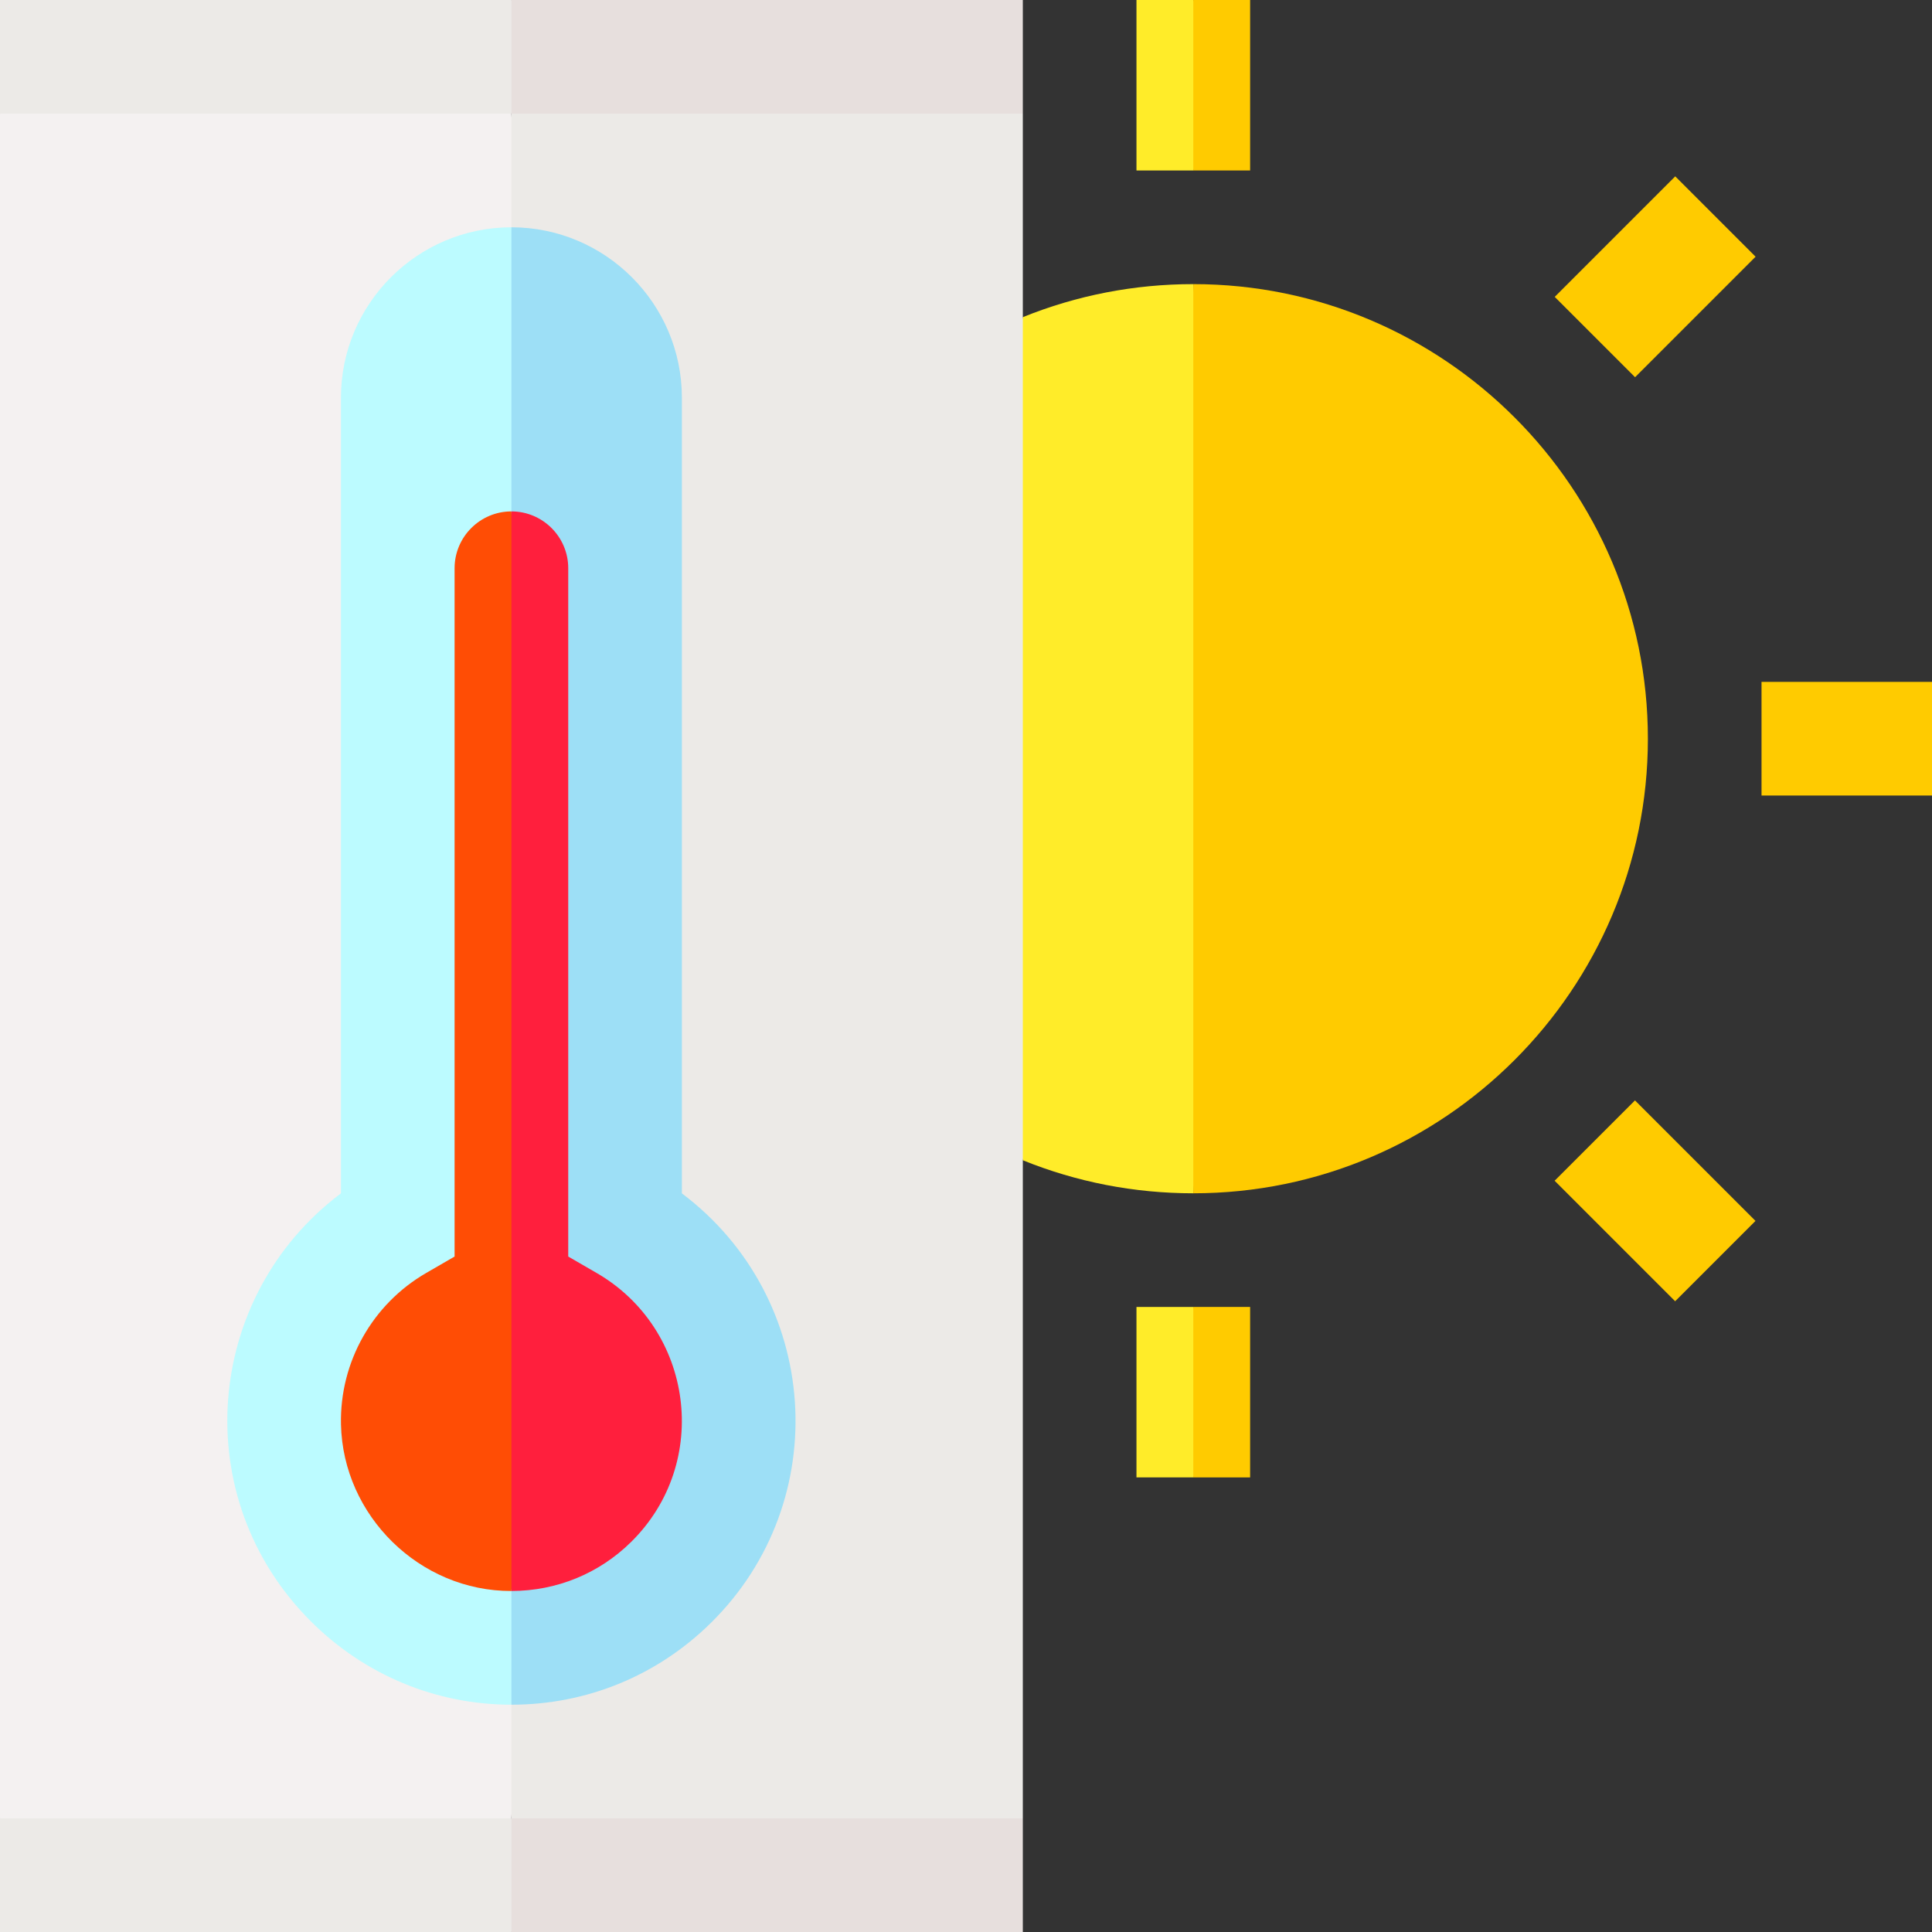 <svg id="Layer_1" enable-background="new 0 0 510 510" height="512" viewBox="0 0 510 510" width="512" xmlns="http://www.w3.org/2000/svg"><rect x="0" y="0" width="510" height="510" fill="#333333" stroke="none"/><g><g fill="#ffcb00"><path d="m421.976 294.476h30v44.999h-30z" transform="matrix(.707 -.707 .707 .707 -96.149 401.829)"/><path d="m465 180h45v30h-45z"/><path d="m414.476 58.024h45v30h-45z" transform="matrix(.707 -.707 .707 .707 76.351 330.377)"/></g><path d="m300 390h15l10-20.526-10-24.474h-15z" fill="#ffec29"/><path d="m315 345h15v45h-15z" fill="#ffcb00"/><path d="m246 195 23.995 111.277c14.185 5.748 29.401 8.723 45.005 8.723l10-120-10-120c-15.602 0-30.817 2.975-45 8.721z" fill="#ffec29"/><path d="m435 195c0-66.168-53.832-120-120-120v240c66.168 0 120-53.832 120-120z" fill="#ffcb00"/><path d="m0 30v450l64.333 10 70.667-10 10-231.667-10-218.333-75-10z" fill="#f4f1f1"/><path d="m270 30-67.5-10-67.5 10v450l67.5 10 67.5-10z" fill="#eceae7"/><path d="m90 105v210.015c-36.116 27.111-40.73 80.44-7.764 113.152 14.038 13.93 32.745 21.826 52.764 21.833l10-198.696-10-191.304c-24.813 0-45 20.187-45 45z" fill="#bcfbff"/><path d="m180 315.021v-210.021c0-24.813-20.187-45-45-45v390h.014c19.833-.001 38.488-7.641 52.634-21.586 32.732-32.262 28.947-85.864-7.648-113.393z" fill="#9ddff6"/><path d="m0 0v30h135l10-15.132-10-14.868z" fill="#eceae7"/><path d="m135 0h135v30h-135z" fill="#e7dfdd"/><path d="m0 480v30h135l10-15-10-15z" fill="#eceae7"/><path d="m135 480h135v30h-135z" fill="#e7dfdd"/><path d="m120 150v181.697l-7.487 4.332c-14.238 8.24-22.861 23.562-22.502 39.985.527 24.12 20.792 44.032 44.989 43.972l10-131.986-10-153c-8.271 0-15 6.729-15 15z" fill="#ff4d05"/><path d="m157.487 336.029-7.487-4.332v-181.697c0-8.271-6.729-15-15-15v284.987c11.911-.03 23.101-4.571 31.588-12.937 21.285-20.982 16.463-56.225-9.101-71.021z" fill="#ff1f3d"/><path d="m300 0v45h15l10-22.5-10-22.5z" fill="#ffec29"/><path d="m315 0h15v45h-15z" fill="#ffcb00"/></g></svg>